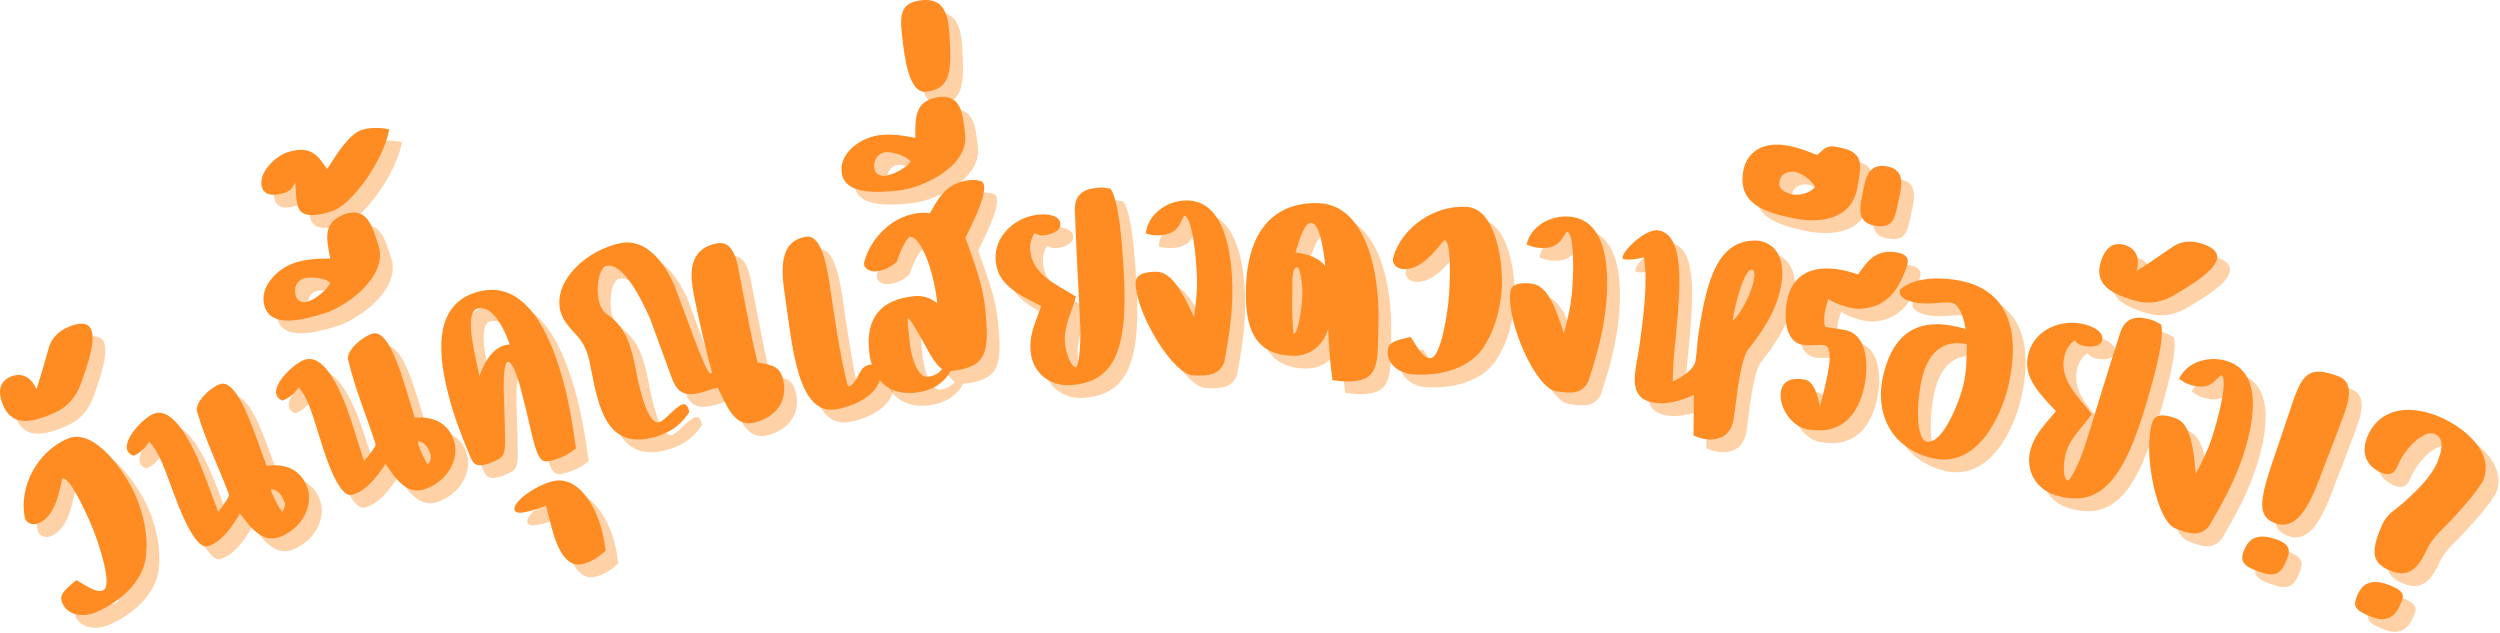 <svg width="1249" height="316" viewBox="0 0 1249 316" fill="none" xmlns="http://www.w3.org/2000/svg">
<path d="M79.455 281.888C80.257 272.773 77.71 262.419 74.143 254.07C69.273 242.679 53.663 219.731 40.148 225.507C25.174 231.908 15.679 249.289 18.752 264.903C19.299 267.648 22.57 269.07 25.617 267.768C34.096 264.143 35.752 252.617 37.538 245.429C41.023 244.414 48.632 260.747 52.143 268.961C55.205 276.117 62.997 299.112 57.96 301.268C54.913 302.57 51.815 300.445 44.512 296.2C38.132 301.44 35.804 303.69 37.502 307.664C40.111 313.757 47.846 314.992 54.205 312.273C66.794 306.893 79.252 296.08 79.455 281.888Z" fill="#FF8C22" fill-opacity="0.4"/>
<path d="M46.754 198.079C50.186 188.147 60.978 160.97 40.311 169.803C36.202 171.564 32.53 174.699 30.952 179.449C28.905 186.751 25.905 196.965 24.577 200.824C22.369 195.657 17.942 191.907 11.718 194.569C6.681 196.72 4.671 201.184 8.015 209.001C12.999 220.663 24.41 216.564 33.291 212.767C40.181 209.824 44.364 204.585 46.754 198.079Z" fill="#FF8C22" fill-opacity="0.4"/>
<path d="M110.264 279.265C117.79 276.765 122.571 268.978 126.191 263.015L126.056 263.067L126.139 262.879C126.243 263.15 126.712 263.588 126.952 263.806C131.879 270.426 137.837 277.739 146.077 274.666C157.144 270.535 163.254 258.874 159.827 249.692C156.754 241.457 149.509 237.702 139.571 239.103L134.467 225.015C130.587 214.619 123.618 195.53 116.191 198.301C110.926 200.27 103.749 207.405 104.769 211.796C109.129 226.775 115.707 239.858 120.743 253.358C121.098 254.301 118.879 257.436 115.4 262.119L109.301 245.785C105.17 234.713 94.722 208.775 83.249 213.056C77.17 215.327 63.301 230.499 73.092 234.072C76.827 232.53 79.275 229.614 80.915 227.004C84.754 231.108 87.238 236.947 89.306 242.483L92.983 252.338C94.9 257.468 103.363 281.379 110.264 279.265ZM148.16 256.353C149.17 259.051 148.41 260.723 147.358 262.035C145.019 259.061 143.728 256.009 141.946 252.061C141.795 251.655 141.78 251.197 141.894 250.692C144.509 251.103 146.853 252.843 148.16 256.353Z" fill="#FF8C22" fill-opacity="0.4"/>
<path d="M182.173 253.596C189.819 251.497 195.011 243.976 198.938 238.211L198.803 238.258L198.897 238.075C198.98 238.351 199.428 238.815 199.652 239.044C204.225 245.914 209.793 253.534 218.178 250.898C229.449 247.362 236.168 236.039 233.23 226.69C230.6 218.304 223.558 214.169 213.563 215.044L209.209 200.7C205.886 190.117 199.938 170.685 192.376 173.06C187.017 174.747 179.47 181.497 180.256 185.929C183.819 201.122 189.694 214.534 194.006 228.284C194.308 229.242 191.933 232.258 188.209 236.747L182.985 220.112C179.444 208.841 170.381 182.383 158.699 186.054C152.511 187.997 137.855 202.414 147.449 206.502C151.251 205.153 153.855 202.377 155.631 199.856C159.246 204.159 161.423 210.117 163.188 215.758L166.345 225.794C167.98 231.018 175.168 255.341 182.173 253.596ZM221.23 232.721C222.095 235.471 221.246 237.096 220.131 238.356C217.949 235.263 216.819 232.143 215.251 228.106C215.121 227.695 215.126 227.237 215.272 226.742C217.86 227.284 220.105 229.148 221.23 232.721Z" fill="#FF8C22" fill-opacity="0.4"/>
<path d="M171.386 135.55C165.188 135.534 159.667 135.758 153.896 137.57C144.823 140.419 135.584 149.966 138.563 159.451C141.886 170.034 156.667 166.602 168.354 162.935C180.042 159.263 200.261 144.305 195.516 129.185C192.016 118.044 189.636 110.94 180.12 112.872C167.61 116.8 169.12 124.482 171.386 135.55ZM160.162 157.05C156.589 158.169 154.667 155.904 154.193 154.393C152.943 150.404 154.464 146.602 158.177 145.435C160.104 144.831 167.854 144.513 171.401 147.628C169.464 151.56 164.011 155.841 160.162 157.05Z" fill="#FF8C22" fill-opacity="0.4"/>
<path d="M150.167 82.404C143.292 84.56 135.161 93.305 137.234 99.904C138.875 105.128 145.099 103.779 148.672 102.659C151.833 101.664 153.104 99.456 153.734 97.143C154.396 101.164 153.911 105.393 155.25 109.654C157.406 116.529 167.995 113.206 172.255 111.867C182.427 108.674 198.328 85.706 200.818 71.029C195.87 69.711 190.026 70.341 187.141 71.247C180.953 73.19 174.484 83.377 169.656 91.086C164.838 82.477 160.203 79.252 150.167 82.404Z" fill="#FF8C22" fill-opacity="0.4"/>
<path d="M266.77 201.444C273.436 226.955 273.832 238.173 280.316 236.777C284.988 235.856 289.863 233.986 294.124 230.34C292.462 218.267 290.822 208.564 288.202 198.527C283.03 178.731 271.186 145.335 245.53 152.033C221.129 158.402 225.931 186.491 230.665 204.616C233.577 215.767 237.665 225.72 240.499 232.58C242.509 237.413 243.16 239.923 249.296 238.324C250.967 237.887 252.848 237.095 255.212 235.887C258.379 234.314 258.801 231.371 258.671 225.746C258.53 205.231 256.462 188.199 260.504 187.142C263.139 188.095 265.9 198.095 266.77 201.444ZM244.921 160.533C251.197 158.892 256.832 166.803 261.082 178.501C252.9 178.553 247.832 188.22 245.868 194.392C244.707 187.095 237.53 162.46 244.921 160.533Z" fill="#FF8C22" fill-opacity="0.4"/>
<path d="M308.95 281.422C308.424 277.688 307.83 274.271 306.919 270.787C304.372 261.026 296.007 243.256 282.065 246.896C273.976 249.006 262.351 256.954 263.445 261.136C263.919 262.948 266.851 262.782 270.617 261.797C273.544 261.032 276.679 259.917 279.117 258.985C279.69 260.62 279.367 259.959 280.971 266.094C282.981 274.355 287.138 290.844 297.591 288.115C301.08 287.204 304.658 285.521 308.95 281.422Z" fill="#FF8C22" fill-opacity="0.4"/>
<path d="M350.743 212.235C349.363 205.308 345.801 208.814 341.082 213.137C339.243 214.97 337.009 217.032 335.598 217.319C328.957 218.642 324.639 194.084 324.186 191.824C322.014 180.939 319.842 170.058 309.53 163.303C307.327 161.834 306.025 159.006 305.379 155.756C304.332 150.527 305.327 140.043 309.566 139.199C317.905 137.532 327.108 156.413 331.118 165.459C333.353 171.48 335.639 177.782 341.483 193.803C344.332 202.199 347.556 204.35 355.467 202.767C358.999 202.064 361.801 200.621 364.91 200.001C368.78 206.871 372.363 219.673 382.535 217.642C391.863 215.782 400.118 208.548 397.775 196.819C396.394 189.897 393.228 188.762 384.894 187.491C382.947 179.944 381.702 173.725 380.405 167.225C377.332 151.824 376.707 147.98 375.665 142.751C374.592 136.647 372.676 126.303 364.478 127.939C350.207 130.788 350.936 143.277 352.999 153.595C355.509 166.173 358.728 180.079 362.113 192.626C360.473 193.246 361.973 192.652 361.124 192.824C359.004 193.246 346.723 157.491 343.223 148.788C338.644 138.387 329.551 125.215 316.41 127.84C300.014 131.11 283.139 145.944 286.16 161.064C287.176 166.152 290.681 169.709 294.066 173.444C299.66 179.381 300.426 184.663 301.806 191.59C305.447 209.819 309.394 229.6 330.733 225.34C338.504 223.788 345.712 220.147 350.743 212.235Z" fill="#FF8C22" fill-opacity="0.4"/>
<path d="M435.483 193.145C434.905 195.124 430.879 201.4 429.744 198.655C425.707 182.207 423.405 165.655 420.744 147.691C418.994 135.863 415.874 123.65 409.176 124.639C395.494 126.665 396.624 141.212 398.442 153.467C402.134 178.415 404.593 213.738 423.692 210.915C433.817 209.415 448.088 202.494 446.332 190.665C446.124 189.238 444.489 188.025 441.494 188.468C437.786 189.014 436.634 191.082 435.869 192.796L435.483 193.145Z" fill="#FF8C22" fill-opacity="0.4"/>
<path d="M488.717 125.131C493.697 115.017 500.207 101.688 497.426 97.501C496.441 96.449 492.926 96.11 491.348 96.282C479.457 97.59 475.837 104.22 470.988 112.871C455.129 110.991 441.634 124.069 438.259 136.907C437.171 140.215 440.733 142.287 444.171 141.912C447.754 141.517 451.493 139.949 454.504 137.006C456.087 131.616 459.551 124.855 460.983 124.699C465.566 124.194 472.535 138.793 474.629 157.845C471.16 155.329 467.947 153.793 462.65 154.376C447.035 156.095 438.686 164.548 440.624 182.168C442.134 195.918 449.842 204.058 463.879 202.517C477.483 201.022 480.967 191.798 481.254 191.767C499.014 189.813 501.072 183.501 498.431 159.433C497.311 149.267 494.395 141.178 488.717 125.131ZM469.822 194.616C464.665 195.183 461.577 184.215 460.9 178.053C460.441 173.902 459.66 165.433 459.801 165.418C461.092 165.277 464.566 171.85 468.155 178.126C470.905 183.334 473.79 188.527 477.082 190.772C474.676 193.938 471.113 194.475 469.822 194.616Z" fill="#FF8C22" fill-opacity="0.4"/>
<path d="M463.667 75.26C457.589 74.041 452.131 73.192 446.115 73.854C436.662 74.89 425.756 82.468 426.839 92.354C428.053 103.38 443.22 102.875 455.391 101.536C467.569 100.197 490.303 89.437 488.574 73.682C487.298 62.083 486.339 54.651 476.631 54.697C463.595 56.13 463.584 63.963 463.667 75.26ZM448.496 94.177C444.772 94.588 443.324 91.989 443.152 90.416C442.699 86.26 444.928 82.828 448.798 82.401C450.803 82.182 458.47 83.369 461.345 87.114C458.683 90.593 452.506 93.734 448.496 94.177Z" fill="#FF8C22" fill-opacity="0.4"/>
<path d="M480.714 23.229C479.959 15.046 478.87 5.166 466.839 6.489C456.813 7.588 455.803 12.916 456.954 23.375C458.198 34.692 460.224 53.166 469.105 52.192C482 50.776 481.646 40.958 480.714 23.229Z" fill="#FF8C22" fill-opacity="0.4"/>
<path d="M561.164 100.634C557.804 99.978 556.507 100.056 555.216 100.14C549.034 100.53 543.101 102.634 543.362 111.426C543.705 121.509 544.195 131.587 544.685 141.66C545.174 151.739 545.794 161.66 546.143 171.744C546.242 177.947 545.534 189.686 543.81 189.796C541.653 189.931 538.763 183.041 538.382 176.999C537.877 168.942 542.049 161.754 543.909 154.561C534.278 148.379 521.862 143.817 521.049 130.874C520.867 127.999 521.695 125.056 523.284 122.791C524.185 123.311 525.247 124.114 527.549 123.968C530.711 123.77 536.372 121.968 536.148 118.374C535.856 113.775 529.763 113.291 526.023 113.525C513.945 114.28 503.007 124.067 503.768 136.145C504.471 147.364 512.435 152.348 526.586 159.259C522.627 169.759 520.757 174.494 521.185 181.254C521.877 192.327 530.554 199.436 541.195 198.77C564.351 197.311 570.143 179.192 567.679 139.931C567.018 129.431 565.591 106.707 561.164 100.634Z" fill="#FF8C22" fill-opacity="0.4"/>
<path d="M598.794 106.511C589.429 106.709 579.768 113.256 578.825 123.079C581.289 123.745 583.169 123.995 584.466 123.969C593.398 123.777 595.325 119.704 596.7 116.501C597.257 115.48 597.95 114.167 597.95 114.167C601.981 114.084 604.164 135.37 604.388 146.032C604.497 151.074 603.919 157.86 602.914 164.797C597.476 153.094 591.908 141.969 583.841 142.141C580.382 142.214 573.611 142.501 573.726 147.834C574.054 163.391 592.726 194.126 602.809 193.912C609.877 194.199 615.924 193.782 618.085 186.959C620.283 175.094 622.325 162.657 622.039 149.261C621.736 134.995 618.966 106.084 598.794 106.511Z" fill="#FF8C22" fill-opacity="0.4"/>
<path d="M669.906 170.797C670.297 179.312 670.833 187.828 672.088 196.359C674.39 196.552 676.547 196.89 678.562 196.932C693.109 197.25 694.547 190.937 694.854 176.963L695.073 166.88C695.625 141.526 688.422 108.359 664.797 107.844C643.474 107.38 629.489 120.911 628.833 150.875C628.432 169.317 632.442 183.672 652.323 184.109C661.395 184.307 667.432 178.526 669.906 170.797ZM653.593 132.536C655.307 126.661 657.953 117.64 661.411 117.719C665.442 117.807 667.494 129.526 668.437 139.203C665.635 135.536 659.922 133.104 653.593 132.536ZM654.437 139.906C656.026 139.937 657.13 148.614 657.026 153.51C656.875 160.427 654.864 173.208 652.703 173.161C652.27 173.151 651.823 160.745 651.974 153.833L652.026 151.526C651.984 146.625 651.849 139.849 654.437 139.906Z" fill="#FF8C22" fill-opacity="0.4"/>
<path d="M748.75 177.82C753.605 170.054 756.032 159.679 756.641 150.617C757.469 138.252 753.974 110.726 739.308 109.742C723.063 108.648 706.714 119.83 702.365 135.132C701.61 137.825 703.881 140.58 707.188 140.799C716.386 141.419 723.089 131.903 727.943 126.31C731.511 126.981 730.881 144.992 730.282 153.903C729.761 161.669 726.271 185.7 720.808 185.33C717.5 185.106 715.698 181.81 711.12 174.716C703.058 176.487 699.959 177.435 699.672 181.747C699.23 188.362 705.563 192.971 712.464 193.435C726.12 194.351 742.131 190.372 748.75 177.82Z" fill="#FF8C22" fill-opacity="0.4"/>
<path d="M790.962 114.627C781.65 113.638 771.239 118.914 769.056 128.534C771.416 129.508 773.249 129.992 774.541 130.127C783.426 131.07 785.858 127.273 787.624 124.273C788.301 123.331 789.155 122.117 789.155 122.117C793.166 122.539 792.64 143.93 791.515 154.534C790.983 159.549 789.556 166.211 787.681 172.966C783.765 160.669 779.65 148.93 771.624 148.081C768.186 147.716 761.436 147.143 760.874 152.445C759.233 167.924 773.864 200.773 783.895 201.836C790.869 203.008 796.921 203.362 799.926 196.867C803.608 185.377 807.207 173.294 808.619 159.971C810.124 145.784 811.025 116.752 790.962 114.627Z" fill="#FF8C22" fill-opacity="0.4"/>
<path d="M852.624 203.617L852.446 223.851C859.077 227.195 870.644 227.799 872.519 215.549C873.389 209.851 873.842 204.966 874.582 200.122C875.868 191.716 877.535 183.663 879.868 180.809C887.79 170.945 894.561 160.023 896.389 148.059C897.801 138.799 895.905 128.309 884.795 126.611C864.426 125.393 858.983 146.716 854.999 172.783C854.217 177.913 854.134 182.273 853.483 186.549C852.827 190.82 846.983 194.736 842.129 196.913C841.993 190.184 842.894 181.429 843.816 172.533C845.915 149.242 848.103 123.481 834.712 121.434C827.592 120.346 813.504 135.252 817.78 135.903C820.769 136.361 823.467 135.898 827.691 134.939C829.733 147.351 827.405 164.486 825.514 178.773C823.764 191.189 818.389 205.382 832.915 207.601C838.332 208.429 844.926 207.252 852.624 203.617ZM872.139 166.512C871.295 167.257 876.999 140.434 881.556 141.127C885.972 141.804 878.53 160.929 872.139 166.512Z" fill="#FF8C22" fill-opacity="0.4"/>
<path d="M934.795 160.685C946.92 160.316 954.212 153.987 959.103 139.097C960.207 135.789 959.191 133.529 954.53 132.597C944.493 130.586 940.17 136.039 936.582 140.758L934.717 143.472C932.087 142.654 929.316 141.805 926.774 141.295C911.795 138.295 901.795 143.498 899.191 156.493C897.576 164.55 898.196 176.868 906.535 178.539C910.774 179.388 914.535 178.227 918.066 178.935C921.03 179.529 920.946 185.831 919.446 193.321C918.457 198.269 916.42 206.972 915.488 209.43C915.488 208.696 915.175 207.31 914.837 206.066C913.764 201.883 911.988 196.826 908.17 196.06C902.8 194.987 897.347 195.805 896.186 201.597C894.743 208.805 900.623 219.092 908.957 220.758C925.774 224.123 934.816 214.18 937.899 198.779C939.853 189.029 939.571 173.539 928.129 171.253C925.019 170.628 921.29 170.175 918.149 169.696C916.993 164.467 918.405 160.342 919.764 155.763C924.342 158.592 929.879 160.284 934.795 160.685Z" fill="#FF8C22" fill-opacity="0.4"/>
<path d="M914.18 83.813C909.544 82 905.336 80.276 900.388 79.287C887.107 76.63 879.221 82.25 877.383 91.438C873.987 108.391 888.711 112.662 902.7 115.464C915.841 118.094 931.102 116.006 934.159 100.745C936.789 87.605 937.242 82.401 925.232 80C919.435 78.839 919.013 79.49 914.18 83.813ZM903.523 92.261C905.362 92.63 911.211 95.709 913.19 99.782C911.607 101.813 906.94 104.552 901.008 103.365C900.669 102.86 894.336 102.177 895.414 96.808C896.487 91.438 902.674 92.089 903.523 92.261ZM954.643 107.782L955.039 105.802C956.367 99.901 958.518 91.365 949.477 89.552C939.867 87.63 938.508 95.146 937.065 102.355L936.612 104.615C935.596 109.703 934.07 117.334 942.404 119C951.591 120.839 952.919 116.401 954.643 107.782Z" fill="#FF8C22" fill-opacity="0.4"/>
<path d="M987.58 147.015C978.898 144.901 963.549 143.974 955.591 151.083C954.768 154.442 957.888 156.239 962.372 157.333C969.648 159.109 977.221 156.651 981.981 157.812C985.2 158.599 987.58 165.26 988.346 170.64L984.565 169.719C966.507 165.312 952.804 171.021 947.377 193.276C942.596 212.88 951.117 230.234 971.559 235.219C994.377 240.781 1006.17 213.698 1009.49 200.12C1014.74 178.557 1013.62 153.364 987.58 147.015ZM966.643 195.161C969.408 183.817 976.174 175.531 988.981 178.359C988.919 185.312 988.924 191.989 987.111 199.411C985.408 206.411 977.044 228.547 968.96 227.021C962.976 225.411 964.117 205.521 966.643 195.161Z" fill="#FF8C22" fill-opacity="0.4"/>
<path d="M1086.06 168.515C1083.13 166.749 1081.89 166.385 1080.64 166.015C1074.69 164.27 1068.4 164.218 1065.65 172.572C1062.52 182.166 1059.54 191.806 1056.55 201.442C1053.57 211.077 1050.77 220.614 1047.64 230.213C1045.62 236.077 1040.94 246.864 1039.28 246.379C1037.21 245.77 1036.85 238.301 1038.56 232.499C1040.83 224.754 1047.21 219.421 1051.41 213.296C1044.48 204.197 1034.37 195.666 1038.03 183.223C1038.84 180.463 1040.62 177.978 1042.89 176.395C1043.56 177.192 1044.28 178.306 1046.5 178.957C1049.54 179.848 1055.47 180.093 1056.49 176.64C1057.79 172.213 1052.22 169.676 1048.63 168.619C1037.02 165.207 1023.4 170.661 1019.99 182.275C1016.81 193.056 1022.59 200.468 1033.53 211.791C1026.22 220.306 1022.85 224.119 1020.94 230.619C1017.81 241.265 1023.53 250.911 1033.76 253.916C1056.02 260.463 1067.66 245.411 1078.76 207.671C1081.72 197.577 1088.15 175.733 1086.06 168.515Z" fill="#FF8C22" fill-opacity="0.4"/>
<path d="M1092.65 153.776C1101.62 148.307 1127.24 134.213 1105.67 127.869C1101.39 126.609 1096.56 126.692 1092.33 129.349C1086.1 133.677 1077.28 139.645 1073.8 141.776C1075.38 136.385 1074.36 130.677 1067.86 128.765C1062.61 127.218 1058.22 129.385 1055.82 137.541C1052.24 149.703 1063.65 153.812 1072.91 156.536C1080.1 158.651 1086.66 157.276 1092.65 153.776Z" fill="#FF8C22" fill-opacity="0.4"/>
<path d="M1119.42 186.895C1110.55 183.885 1099.23 186.734 1094.99 195.64C1097.08 197.109 1098.76 197.984 1099.98 198.405C1108.45 201.275 1111.65 198.109 1114.03 195.567C1114.9 194.801 1116 193.801 1116 193.801C1119.83 195.103 1114.6 215.848 1111.17 225.947C1109.55 230.723 1106.68 236.9 1103.37 243.082C1102.26 230.223 1100.83 217.864 1093.18 215.27C1089.91 214.155 1083.46 212.114 1081.74 217.161C1076.73 231.9 1083.77 267.166 1093.32 270.411C1099.87 273.088 1105.69 274.765 1110.05 269.093C1116.17 258.692 1122.35 247.702 1126.65 235.015C1131.25 221.504 1138.52 193.385 1119.42 186.895Z" fill="#FF8C22" fill-opacity="0.4"/>
<path d="M1152.54 205.118C1149.02 215.655 1147.38 220.421 1144.9 227.806C1135.9 253.671 1132.68 263.853 1142.92 267.723C1157.89 273.368 1164.19 246.483 1170.25 232.447L1176.82 215.056C1180.13 206.29 1182.44 197.306 1174.62 194.353C1160.33 188.962 1157.01 193.254 1152.54 205.118ZM1148.72 286.233C1149.84 283.27 1151.92 278.973 1144.51 276.176C1134.4 272.358 1129.82 275.098 1127.33 281.702C1125.55 286.421 1126.91 288.936 1133.38 291.379C1141.07 294.28 1145.41 294.999 1148.72 286.233Z" fill="#FF8C22" fill-opacity="0.4"/>
<path d="M1196.19 242.564C1202.03 245.033 1203.78 240.142 1204.45 238.553C1207.94 230.324 1217.41 220.876 1222.72 223.121C1228.16 225.423 1226.04 232.663 1223.79 237.97C1220.19 245.366 1214.52 250.632 1209.04 255.824C1203.07 261.434 1198.95 262.663 1196.25 269.033C1190.42 282.835 1191.63 287.73 1200.66 291.548C1211.41 296.095 1215.73 286.975 1218.21 282.236C1221.69 274.007 1227.05 270.954 1232.63 264.397C1237.78 258.908 1243 252.829 1246.82 246.772C1253.22 231.642 1236.09 219.236 1225.08 214.574C1209.16 207.84 1194.88 210.876 1189.21 224.283C1185.96 231.98 1187.96 239.085 1196.19 242.564ZM1205.71 308.079C1207.06 304.897 1208.63 302.277 1201.2 299.132C1191.38 294.98 1186.7 297.538 1183.95 304.038C1181.98 308.684 1182.58 310.97 1189.48 313.892C1197.05 317.09 1202.17 316.444 1205.71 308.079Z" fill="#FF8C22" fill-opacity="0.4"/>
<path d="M73.086 275.519C73.888 266.404 71.341 256.05 67.773 247.701C62.904 236.311 47.294 213.363 33.779 219.139C18.805 225.54 9.31 242.92 12.383 258.535C12.93 261.279 16.201 262.701 19.247 261.399C27.727 257.774 29.383 246.248 31.169 239.061C34.654 238.045 42.263 254.378 45.773 262.592C48.836 269.748 56.628 292.743 51.591 294.899C48.544 296.201 45.445 294.076 38.143 289.832C31.763 295.071 29.435 297.321 31.133 301.295C33.742 307.389 41.477 308.623 47.836 305.904C60.425 300.524 72.883 289.712 73.086 275.519Z" fill="#FF8C22"/>
<path d="M40.385 191.711C43.817 181.778 54.609 154.601 33.942 163.435C29.833 165.195 26.161 168.33 24.583 173.08C22.536 180.383 19.536 190.596 18.208 194.455C16 189.289 11.572 185.539 5.349 188.2C0.312 190.351 -1.698 194.815 1.645 202.633C6.63 214.294 18.041 210.195 26.922 206.398C33.812 203.455 37.994 198.216 40.385 191.711Z" fill="#FF8C22"/>
<path d="M103.895 272.895C111.421 270.395 116.202 262.609 119.822 256.645L119.687 256.698L119.77 256.51C119.874 256.781 120.343 257.218 120.583 257.437C125.51 264.057 131.468 271.369 139.708 268.297C150.775 264.166 156.885 252.505 153.458 243.323C150.385 235.088 143.14 231.333 133.202 232.734L128.098 218.645C124.218 208.25 117.249 189.161 109.822 191.932C104.556 193.901 97.379 201.036 98.4 205.427C102.76 220.406 109.338 233.489 114.374 246.989C114.728 247.932 112.51 251.067 109.03 255.75L102.931 239.416C98.801 228.343 88.353 202.406 76.879 206.687C70.801 208.958 56.931 224.13 66.723 227.703C70.457 226.161 72.905 223.244 74.546 220.635C78.385 224.739 80.869 230.578 82.937 236.114L86.614 245.968C88.53 251.099 96.994 275.01 103.895 272.895ZM141.791 249.984C142.801 252.682 142.041 254.354 140.989 255.666C138.65 252.692 137.359 249.64 135.577 245.692C135.426 245.286 135.411 244.828 135.525 244.323C138.14 244.734 140.484 246.474 141.791 249.984Z" fill="#FF8C22"/>
<path d="M175.804 247.227C183.45 245.128 188.642 237.608 192.569 231.842L192.434 231.889L192.528 231.707C192.611 231.983 193.059 232.446 193.283 232.675C197.856 239.545 203.424 247.165 211.809 244.529C223.08 240.993 229.799 229.67 226.861 220.321C224.231 211.936 217.189 207.8 207.194 208.675L202.84 194.332C199.517 183.748 193.569 164.316 186.007 166.691C180.647 168.378 173.101 175.128 173.887 179.561C177.45 194.753 183.325 208.165 187.637 221.915C187.939 222.873 185.564 225.889 181.84 230.378L176.616 213.743C173.075 202.472 164.012 176.014 152.33 179.686C146.142 181.628 131.486 196.045 141.08 200.134C144.882 198.785 147.486 196.009 149.262 193.488C152.877 197.79 155.054 203.748 156.819 209.389L159.976 219.425C161.611 224.649 168.799 248.972 175.804 247.227ZM214.861 226.352C215.726 229.102 214.877 230.727 213.762 231.988C211.58 228.894 210.45 225.774 208.882 221.738C208.752 221.326 208.757 220.868 208.903 220.373C211.491 220.915 213.736 222.779 214.861 226.352Z" fill="#FF8C22"/>
<path d="M165.017 129.181C158.819 129.165 153.298 129.389 147.527 131.202C138.454 134.051 129.214 143.598 132.194 153.082C135.517 163.665 150.298 160.233 161.985 156.566C173.673 152.894 193.892 137.936 189.147 122.816C185.647 111.676 183.267 104.571 173.751 106.504C161.241 110.431 162.751 118.113 165.017 129.181ZM153.793 150.681C150.22 151.801 148.298 149.535 147.824 148.025C146.574 144.035 148.095 140.233 151.808 139.066C153.735 138.462 161.485 138.144 165.032 141.259C163.095 145.191 157.642 149.473 153.793 150.681Z" fill="#FF8C22"/>
<path d="M143.797 76.035C136.922 78.191 128.792 86.936 130.865 93.535C132.506 98.759 138.73 97.41 142.303 96.29C145.464 95.295 146.735 93.087 147.365 90.775C148.027 94.795 147.542 99.025 148.881 103.285C151.037 110.16 161.626 106.837 165.886 105.498C176.058 102.306 191.959 79.337 194.448 64.66C189.501 63.342 183.657 63.972 180.771 64.879C174.584 66.821 168.115 77.009 163.287 84.717C158.469 76.108 153.834 72.884 143.797 76.035Z" fill="#FF8C22"/>
<path d="M260.4 195.075C267.067 220.586 267.463 231.805 273.947 230.409C278.619 229.487 283.494 227.617 287.755 223.971C286.093 211.898 284.452 202.195 281.833 192.159C276.661 172.362 264.817 138.966 239.161 145.664C214.76 152.034 219.562 180.122 224.296 198.247C227.208 209.398 231.296 219.351 234.13 226.211C236.14 231.044 236.791 233.555 242.926 231.956C244.598 231.518 246.478 230.726 248.843 229.518C252.01 227.945 252.432 225.003 252.301 219.378C252.161 198.862 250.093 181.831 254.135 180.773C256.77 181.726 259.531 191.726 260.4 195.075ZM238.551 154.164C244.827 152.523 250.463 160.435 254.713 172.133C246.531 172.185 241.463 181.851 239.499 188.023C238.338 180.726 231.161 156.091 238.551 154.164Z" fill="#FF8C22"/>
<path d="M302.581 275.054C302.055 271.319 301.461 267.903 300.55 264.418C298.003 254.658 289.638 236.887 275.696 240.528C267.607 242.637 255.982 250.585 257.076 254.767C257.55 256.58 260.482 256.413 264.248 255.429C267.175 254.663 270.31 253.548 272.748 252.616C273.321 254.252 272.998 253.59 274.602 259.726C276.612 267.986 280.769 284.476 291.222 281.746C294.711 280.835 298.289 279.153 302.581 275.054Z" fill="#FF8C22"/>
<path d="M344.375 205.867C342.995 198.94 339.433 202.445 334.714 206.768C332.875 208.601 330.641 210.664 329.229 210.95C322.589 212.273 318.271 187.716 317.818 185.455C315.646 174.57 313.474 163.69 303.162 156.935C300.959 155.466 299.657 152.638 299.011 149.388C297.964 144.158 298.959 133.674 303.198 132.83C311.537 131.164 320.74 150.044 324.75 159.091C326.985 165.112 329.271 171.414 335.115 187.435C337.964 195.83 341.188 197.981 349.099 196.398C352.63 195.695 355.433 194.252 358.542 193.632C362.412 200.502 365.995 213.304 376.167 211.273C385.495 209.414 393.75 202.179 391.407 190.45C390.026 183.528 386.86 182.393 378.526 181.122C376.578 173.575 375.334 167.356 374.037 160.856C370.964 145.455 370.339 141.612 369.297 136.382C368.224 130.278 366.308 119.935 358.11 121.57C343.839 124.419 344.568 136.908 346.63 147.226C349.141 159.804 352.36 173.711 355.745 186.257C354.104 186.877 355.604 186.283 354.755 186.455C352.636 186.877 340.354 151.122 336.854 142.419C332.276 132.018 323.183 118.846 310.042 121.471C293.646 124.742 276.771 139.575 279.792 154.695C280.808 159.783 284.313 163.341 287.698 167.075C293.292 173.013 294.058 178.294 295.438 185.221C299.078 203.45 303.026 223.231 324.365 218.971C332.136 217.419 339.344 213.778 344.375 205.867Z" fill="#FF8C22"/>
<path d="M429.114 186.775C428.536 188.755 424.51 195.031 423.375 192.286C419.338 175.838 417.036 159.286 414.375 141.322C412.625 129.494 409.505 117.281 402.807 118.27C389.125 120.296 390.255 134.843 392.073 147.098C395.765 172.046 398.224 207.369 417.323 204.546C427.448 203.046 441.718 196.124 439.963 184.296C439.755 182.869 438.119 181.656 435.125 182.098C431.416 182.645 430.265 184.713 429.5 186.426L429.114 186.775Z" fill="#FF8C22"/>
<path d="M482.348 118.763C487.327 108.648 493.838 95.32 491.057 91.132C490.072 90.08 486.557 89.742 484.978 89.914C473.088 91.221 469.468 97.851 464.619 106.502C448.76 104.622 435.265 117.7 431.89 130.539C430.801 133.846 434.364 135.919 437.801 135.544C441.385 135.148 445.124 133.58 448.135 130.638C449.718 125.247 453.182 118.486 454.614 118.33C459.197 117.825 466.166 132.424 468.26 151.476C464.791 148.96 461.577 147.424 456.281 148.007C440.666 149.726 432.317 158.179 434.255 175.799C435.765 189.549 443.473 197.69 457.51 196.148C471.114 194.653 474.598 185.429 474.885 185.398C492.645 183.445 494.702 177.132 492.062 153.065C490.942 142.898 488.025 134.809 482.348 118.763ZM463.452 188.247C458.296 188.815 455.208 177.846 454.531 171.684C454.072 167.533 453.291 159.065 453.432 159.049C454.723 158.908 458.197 165.481 461.786 171.757C464.536 176.966 467.421 182.158 470.713 184.403C468.307 187.57 464.744 188.106 463.452 188.247Z" fill="#FF8C22"/>
<path d="M457.299 68.891C451.221 67.672 445.763 66.823 439.747 67.485C430.294 68.521 419.388 76.099 420.471 85.985C421.685 97.011 436.851 96.505 449.023 95.167C461.2 93.828 483.935 83.068 482.206 67.313C480.93 55.714 479.971 48.282 470.263 48.328C457.226 49.761 457.216 57.594 457.299 68.891ZM442.127 87.808C438.403 88.219 436.956 85.62 436.784 84.047C436.331 79.891 438.56 76.459 442.43 76.031C444.435 75.813 452.101 77 454.976 80.745C452.315 84.224 446.138 87.365 442.127 87.808Z" fill="#FF8C22"/>
<path d="M474.346 16.86C473.591 8.677 472.502 -1.203 460.471 0.12C450.445 1.219 449.434 6.547 450.585 17.005C451.83 28.323 453.856 46.797 462.736 45.823C475.632 44.406 475.278 34.589 474.346 16.86Z" fill="#FF8C22"/>
<path d="M554.796 94.265C551.436 93.609 550.139 93.687 548.848 93.77C542.665 94.161 536.733 96.265 536.993 105.057C537.337 115.14 537.827 125.218 538.316 135.291C538.806 145.369 539.426 155.291 539.775 165.375C539.874 171.578 539.165 183.317 537.441 183.427C535.285 183.562 532.395 176.671 532.014 170.63C531.509 162.573 535.681 155.385 537.54 148.192C527.91 142.01 515.493 137.448 514.681 124.505C514.499 121.63 515.327 118.687 516.915 116.421C517.816 116.942 518.879 117.744 521.181 117.599C524.342 117.401 530.004 115.599 529.78 112.005C529.488 107.406 523.395 106.921 519.655 107.156C507.577 107.911 496.639 117.698 497.4 129.776C498.103 140.994 506.066 145.979 520.217 152.89C516.259 163.39 514.389 168.125 514.816 174.885C515.509 185.958 524.186 193.067 534.827 192.401C557.983 190.942 563.775 172.823 561.311 133.562C560.65 123.062 559.223 100.338 554.796 94.265Z" fill="#FF8C22"/>
<path d="M592.425 100.142C583.06 100.34 573.399 106.887 572.456 116.71C574.919 117.377 576.8 117.627 578.096 117.601C587.029 117.408 588.956 113.335 590.331 110.132C590.888 109.111 591.581 107.799 591.581 107.799C595.612 107.715 597.794 129.002 598.018 139.663C598.128 144.705 597.55 151.491 596.544 158.429C591.107 146.726 585.539 135.601 577.471 135.773C574.013 135.846 567.242 136.132 567.357 141.465C567.685 157.023 586.357 187.757 596.44 187.543C603.508 187.83 609.555 187.413 611.716 180.59C613.914 168.726 615.956 156.288 615.669 142.892C615.367 128.627 612.596 99.715 592.425 100.142Z" fill="#FF8C22"/>
<path d="M663.538 164.428C663.928 172.944 664.465 181.459 665.72 189.991C668.022 190.183 670.178 190.522 672.194 190.563C686.741 190.881 688.178 184.569 688.486 170.595L688.704 160.511C689.256 135.157 682.053 101.991 658.428 101.475C637.105 101.011 623.121 114.543 622.465 144.506C622.064 162.949 626.074 177.303 645.954 177.741C655.027 177.938 661.064 172.157 663.538 164.428ZM647.225 126.168C648.939 120.293 651.585 111.272 655.043 111.35C659.074 111.438 661.126 123.157 662.069 132.834C659.267 129.168 653.553 126.735 647.225 126.168ZM648.069 133.537C649.658 133.569 650.762 142.246 650.658 147.142C650.506 154.058 648.496 166.839 646.335 166.793C645.902 166.782 645.454 154.376 645.605 147.464L645.658 145.157C645.616 140.256 645.48 133.48 648.069 133.537Z" fill="#FF8C22"/>
<path d="M742.381 171.451C747.235 163.686 749.663 153.311 750.272 144.248C751.1 131.884 747.605 104.358 732.939 103.373C716.694 102.279 700.345 113.462 695.996 128.764C695.241 131.456 697.511 134.212 700.819 134.43C710.017 135.05 716.72 125.535 721.574 119.941C725.142 120.613 724.511 138.623 723.913 147.535C723.392 155.3 719.902 179.331 714.439 178.962C711.131 178.738 709.329 175.441 704.751 168.347C696.689 170.118 693.59 171.066 693.303 175.378C692.86 181.993 699.194 186.602 706.095 187.066C719.751 187.983 735.761 184.003 742.381 171.451Z" fill="#FF8C22"/>
<path d="M784.593 108.259C775.281 107.269 764.869 112.545 762.687 122.165C765.046 123.139 766.88 123.623 768.171 123.759C777.057 124.702 779.489 120.905 781.255 117.905C781.932 116.962 782.786 115.748 782.786 115.748C786.796 116.17 786.27 137.561 785.145 148.165C784.614 153.181 783.187 159.842 781.312 166.597C777.395 154.3 773.281 142.561 765.255 141.712C761.817 141.347 755.067 140.774 754.505 146.077C752.864 161.556 767.494 194.405 777.526 195.467C784.5 196.639 790.552 196.993 793.557 190.498C797.239 179.009 800.838 166.925 802.25 153.603C803.755 139.415 804.656 110.384 784.593 108.259Z" fill="#FF8C22"/>
<path d="M846.255 197.247L846.078 217.482C852.708 220.826 864.276 221.43 866.151 209.18C867.021 203.482 867.474 198.596 868.214 193.753C869.5 185.346 871.167 177.294 873.5 174.44C881.422 164.576 888.193 153.654 890.021 141.69C891.432 132.43 889.537 121.94 878.427 120.242C858.057 119.023 852.615 140.346 848.63 166.414C847.849 171.544 847.766 175.904 847.115 180.18C846.458 184.451 840.615 188.367 835.761 190.544C835.625 183.815 836.526 175.06 837.448 166.164C839.547 142.872 841.735 117.112 828.344 115.065C821.224 113.977 807.136 128.883 811.412 129.534C814.401 129.992 817.099 129.529 821.323 128.57C823.365 140.982 821.037 158.117 819.146 172.404C817.396 184.82 812.021 199.013 826.547 201.232C831.964 202.06 838.557 200.883 846.255 197.247ZM865.771 160.143C864.927 160.888 870.63 134.065 875.188 134.758C879.604 135.435 872.162 154.56 865.771 160.143Z" fill="#FF8C22"/>
<path d="M928.426 154.317C940.551 153.947 947.843 147.619 952.733 132.728C953.838 129.421 952.822 127.16 948.16 126.228C938.124 124.218 933.801 129.671 930.213 134.39L928.348 137.103C925.718 136.285 922.947 135.436 920.405 134.926C905.426 131.926 895.426 137.129 892.822 150.124C891.207 158.181 891.827 170.499 900.166 172.171C904.405 173.02 908.166 171.858 911.697 172.567C914.66 173.16 914.577 179.462 913.077 186.952C912.088 191.9 910.051 200.603 909.119 203.061C909.119 202.327 908.806 200.942 908.468 199.697C907.395 195.515 905.619 190.457 901.801 189.692C896.431 188.619 890.978 189.436 889.817 195.228C888.374 202.436 894.254 212.723 902.588 214.39C919.405 217.754 928.447 207.811 931.53 192.41C933.483 182.66 933.202 167.171 921.759 164.884C918.65 164.259 914.921 163.806 911.78 163.327C910.624 158.098 912.035 153.973 913.395 149.395C917.973 152.223 923.509 153.916 928.426 154.317Z" fill="#FF8C22"/>
<path d="M907.811 77.444C903.176 75.631 898.968 73.907 894.02 72.918C880.739 70.261 872.853 75.881 871.015 85.069C867.619 102.022 882.343 106.293 896.332 109.095C909.473 111.725 924.733 109.636 927.791 94.376C930.421 81.235 930.874 76.032 918.864 73.631C913.067 72.47 912.645 73.121 907.811 77.444ZM897.155 85.892C898.994 86.261 904.843 89.34 906.822 93.412C905.239 95.444 900.572 98.183 894.64 96.996C894.301 96.491 887.968 95.808 889.046 90.439C890.119 85.069 896.306 85.72 897.155 85.892ZM948.275 101.412L948.671 99.433C949.999 93.532 952.15 84.996 943.108 83.183C933.499 81.261 932.14 88.777 930.697 95.985L930.244 98.246C929.228 103.334 927.702 110.965 936.035 112.631C945.223 114.47 946.551 110.032 948.275 101.412Z" fill="#FF8C22"/>
<path d="M981.212 140.647C972.53 138.532 957.181 137.605 949.222 144.714C948.4 148.074 951.519 149.871 956.004 150.964C963.28 152.741 970.853 150.282 975.613 151.444C978.832 152.23 981.212 158.892 981.978 164.272L978.196 163.35C960.139 158.944 946.436 164.652 941.009 186.907C936.228 206.511 944.749 223.866 965.191 228.85C988.009 234.412 999.806 207.329 1003.12 193.751C1008.37 172.188 1007.25 146.996 981.212 140.647ZM960.275 188.793C963.04 177.449 969.806 169.162 982.613 171.991C982.551 178.944 982.556 185.621 980.743 193.043C979.04 200.043 970.676 222.178 962.592 220.652C956.608 219.043 957.749 199.152 960.275 188.793Z" fill="#FF8C22"/>
<path d="M1079.69 162.146C1076.76 160.38 1075.52 160.016 1074.27 159.646C1068.32 157.901 1062.03 157.849 1059.28 166.203C1056.15 175.797 1053.17 185.438 1050.18 195.073C1047.2 204.709 1044.4 214.245 1041.27 223.844C1039.25 229.709 1034.57 240.495 1032.91 240.011C1030.84 239.401 1030.48 231.933 1032.19 226.13C1034.47 218.386 1040.84 213.052 1045.04 206.927C1038.11 197.828 1028 189.297 1031.66 176.854C1032.47 174.094 1034.25 171.61 1036.52 170.026C1037.19 170.823 1037.91 171.938 1040.13 172.589C1043.17 173.479 1049.1 173.724 1050.12 170.271C1051.42 165.844 1045.86 163.308 1042.26 162.25C1030.65 158.839 1017.03 164.292 1013.62 175.906C1010.44 186.688 1016.23 194.099 1027.16 205.422C1019.85 213.938 1016.48 217.75 1014.57 224.25C1011.44 234.896 1017.16 244.542 1027.39 247.547C1049.65 254.094 1061.29 239.042 1072.39 201.302C1075.35 191.209 1081.78 169.365 1079.69 162.146Z" fill="#FF8C22"/>
<path d="M1086.28 147.407C1095.25 141.938 1120.87 127.845 1099.3 121.501C1095.02 120.24 1090.19 120.324 1085.96 122.98C1079.73 127.308 1070.91 133.277 1067.43 135.407C1069.01 130.016 1067.99 124.308 1061.49 122.397C1056.24 120.85 1051.85 123.016 1049.45 131.173C1045.87 143.334 1057.28 147.444 1066.54 150.167C1073.73 152.282 1080.29 150.907 1086.28 147.407Z" fill="#FF8C22"/>
<path d="M1113.05 180.526C1104.18 177.516 1092.86 180.365 1088.62 189.271C1090.71 190.74 1092.39 191.615 1093.61 192.037C1102.08 194.907 1105.28 191.74 1107.67 189.198C1108.54 188.433 1109.63 187.433 1109.63 187.433C1113.46 188.735 1108.23 209.479 1104.8 219.578C1103.18 224.354 1100.32 230.532 1097 236.714C1095.89 223.854 1094.46 211.495 1086.82 208.901C1083.55 207.787 1077.09 205.745 1075.37 210.792C1070.36 225.532 1077.41 260.797 1086.95 264.042C1093.5 266.719 1099.32 268.396 1103.69 262.724C1109.81 252.323 1115.98 241.334 1120.29 228.646C1124.88 215.136 1132.15 187.016 1113.05 180.526Z" fill="#FF8C22"/>
<path d="M1146.17 198.75C1142.66 209.286 1141.01 214.052 1138.53 221.437C1129.54 247.302 1126.31 257.484 1136.56 261.354C1151.52 267 1157.82 240.114 1163.88 226.078L1170.45 208.687C1173.76 199.922 1176.07 190.937 1168.25 187.984C1153.96 182.594 1150.65 186.885 1146.17 198.75ZM1142.35 279.864C1143.47 276.901 1145.56 272.604 1138.14 269.807C1128.03 265.989 1123.45 268.729 1120.96 275.333C1119.18 280.052 1120.54 282.568 1127.01 285.01C1134.7 287.911 1139.05 288.63 1142.35 279.864Z" fill="#FF8C22"/>
<path d="M1189.82 236.195C1195.66 238.663 1197.41 233.773 1198.08 232.184C1201.57 223.955 1211.04 214.507 1216.35 216.752C1221.79 219.054 1219.67 226.294 1217.42 231.601C1213.82 238.997 1208.15 244.262 1202.67 249.455C1196.7 255.064 1192.58 256.294 1189.89 262.663C1184.05 276.465 1185.26 281.361 1194.29 285.179C1205.04 289.726 1209.36 280.606 1211.84 275.867C1215.32 267.637 1220.68 264.585 1226.27 258.028C1231.41 252.538 1236.64 246.46 1240.45 240.403C1246.85 225.273 1229.72 212.867 1218.71 208.205C1202.79 201.471 1188.52 204.507 1182.84 217.913C1179.59 225.611 1181.59 232.715 1189.82 236.195ZM1199.34 301.71C1200.69 298.528 1202.26 295.908 1194.83 292.762C1185.01 288.611 1180.33 291.169 1177.58 297.669C1175.61 302.314 1176.21 304.601 1183.11 307.523C1190.68 310.721 1195.8 310.075 1199.34 301.71Z" fill="#FF8C22"/>
</svg>
